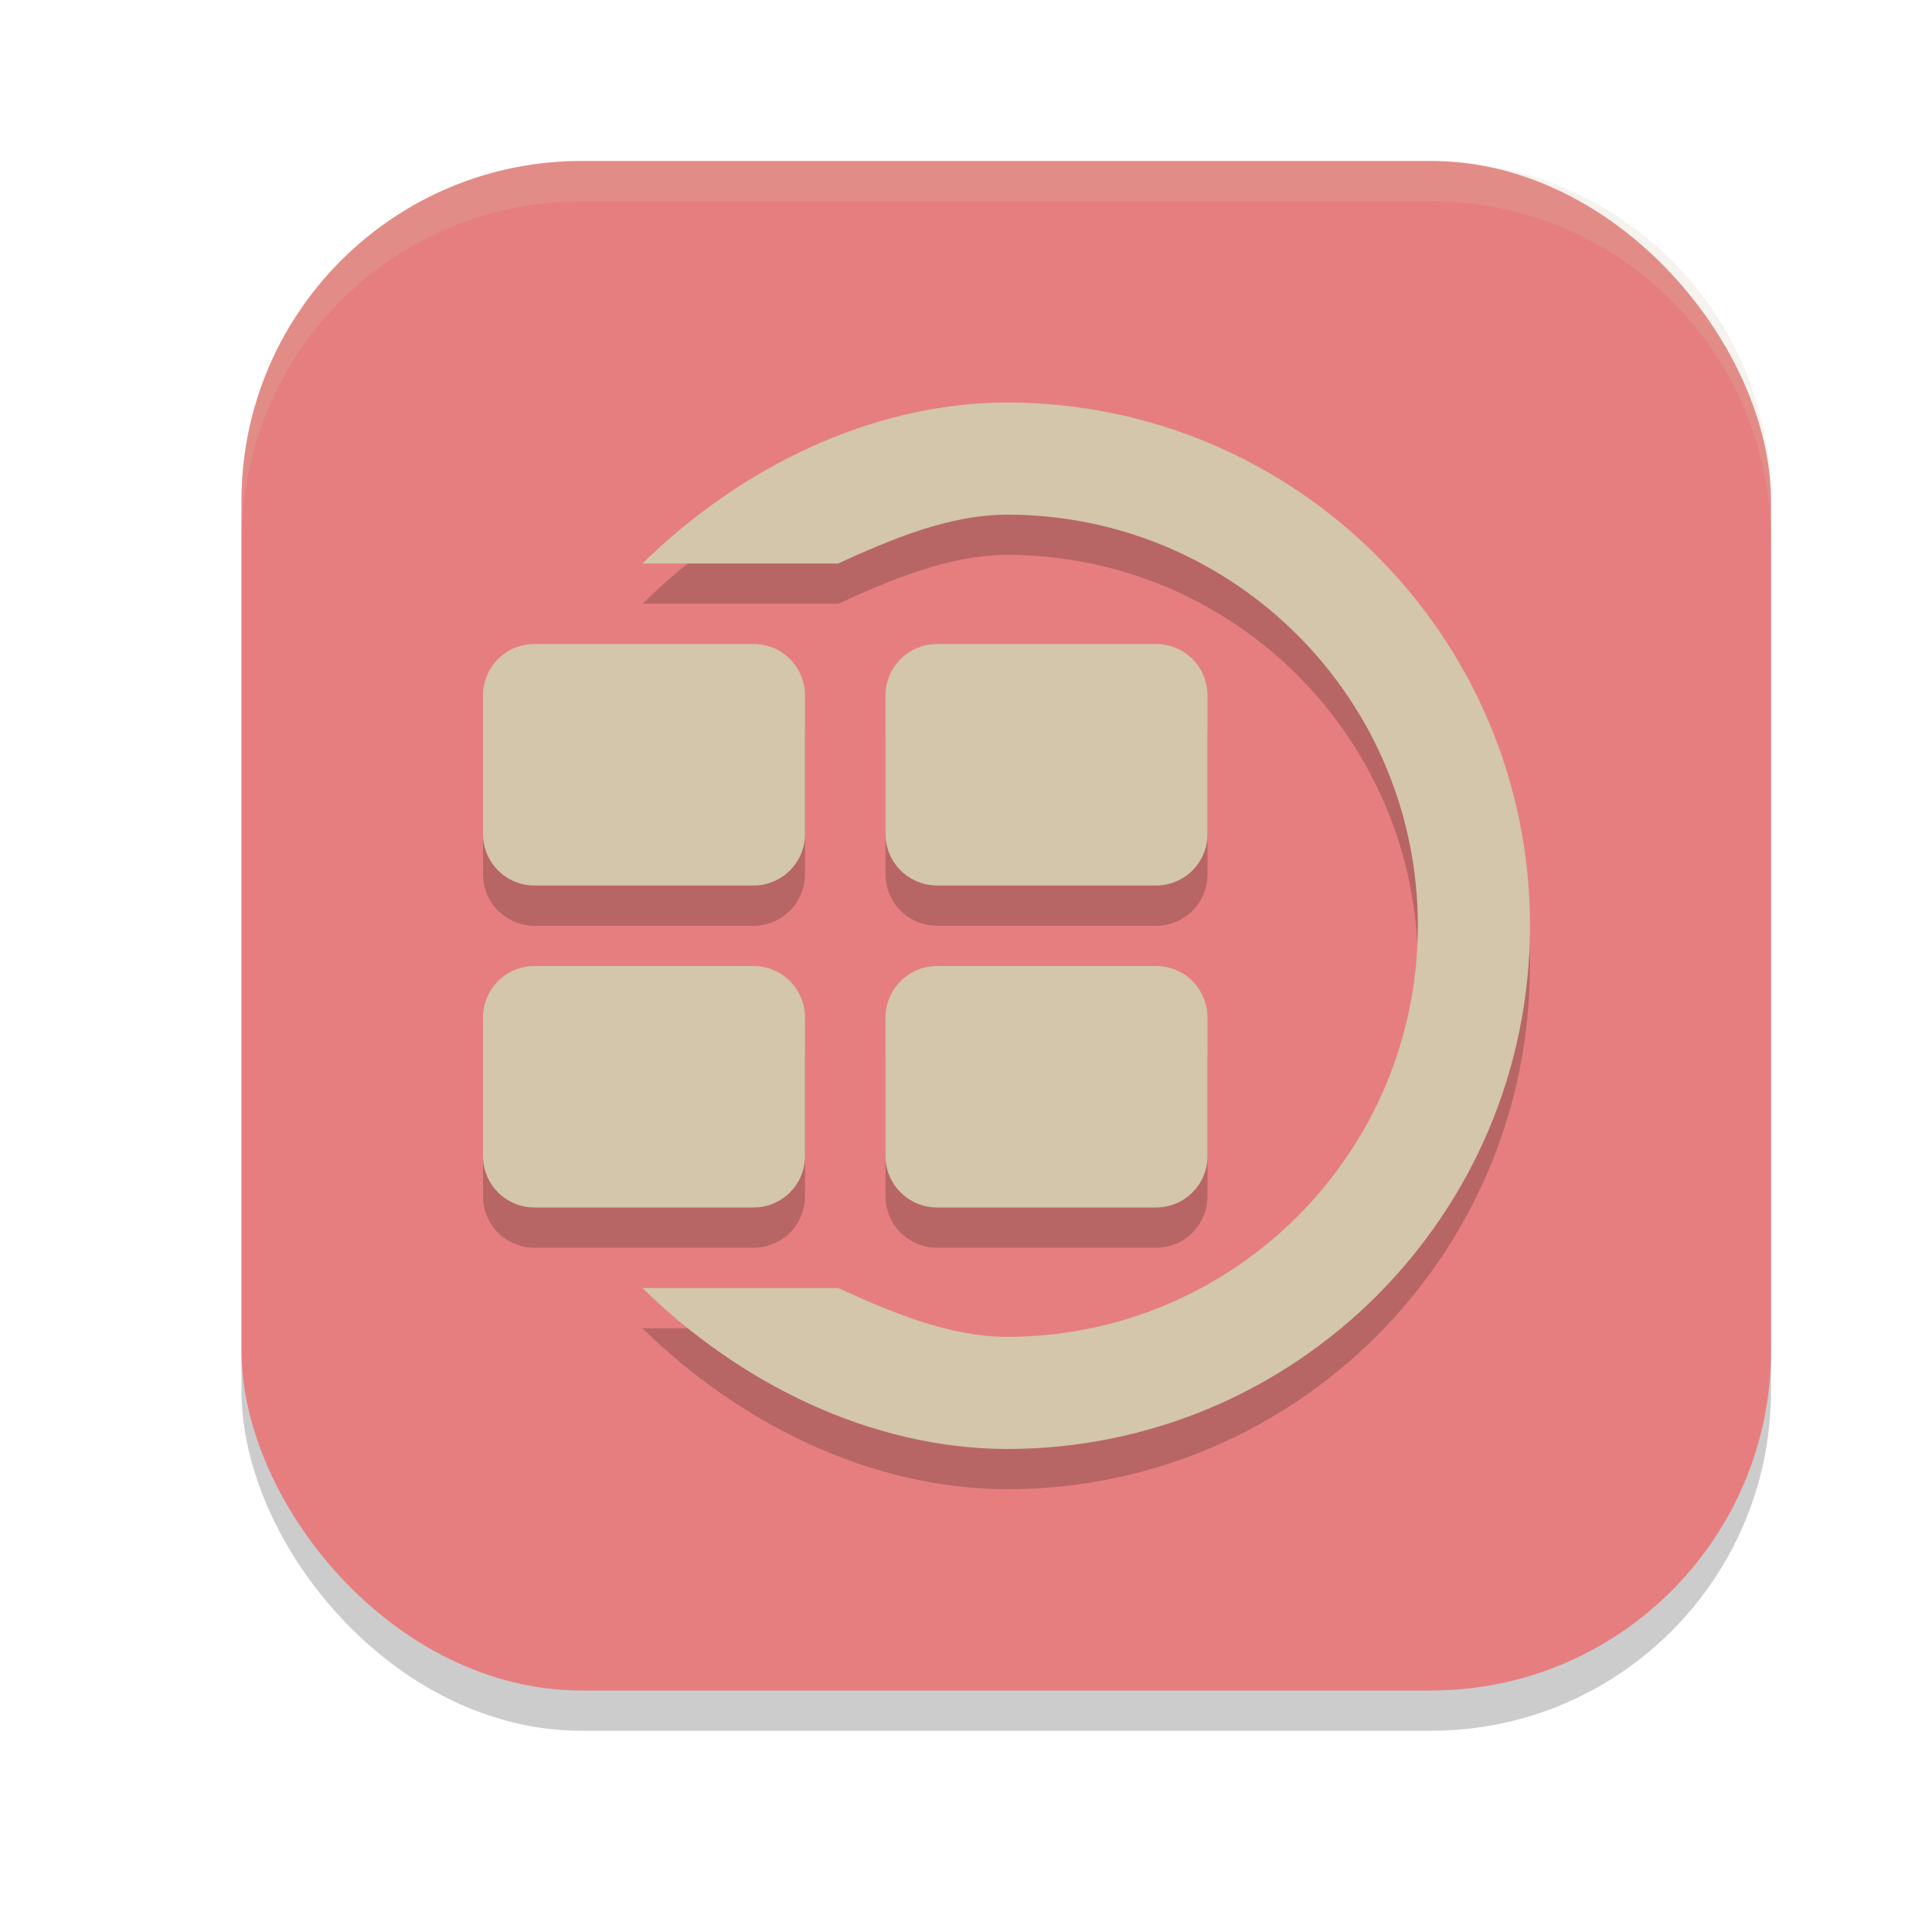 <svg xmlns="http://www.w3.org/2000/svg" width="24" height="24" version="1.1">
 <rect style="opacity:0.2" width="19" height="19" x="3" y="2.5" ry="4.222"/>
 <rect style="fill:#e67e80" width="19" height="19" x="3" y="2" ry="4.222"/>
 <path style="opacity:0.2" d="m 12.506,5.5 c -1.693,0.006 -3.316,0.815 -4.525,2 h 2.432 c 0.657,-0.301 1.371,-0.603 2.094,-0.607 2.821,5e-7 5.107,2.287 5.107,5.107 0,2.821 -2.287,5.107 -5.107,5.107 C 11.783,17.103 11.07,16.801 10.412,16.5 H 7.98 c 1.209,1.185 2.832,1.994 4.525,2 3.59,-1e-6 6.5,-2.91 6.5,-6.5 0,-3.59 -2.91,-6.5 -6.5,-6.5 z m -5.865,3 C 6.285,8.5 6,8.785 6,9.141 v 1.719 C 6,11.215 6.285,11.5 6.641,11.5 h 2.719 C 9.715,11.5 10,11.215 10,10.859 V 9.141 C 10,8.785 9.715,8.5 9.359,8.5 Z m 5.002,0 C 11.287,8.5 11,8.785 11,9.141 v 1.719 C 11,11.215 11.287,11.5 11.643,11.5 h 2.717 C 14.715,11.5 15,11.215 15,10.859 V 9.141 C 15,8.785 14.715,8.5 14.359,8.5 Z m -5.002,4 C 6.285,12.5 6,12.787 6,13.143 v 1.717 C 6,15.215 6.285,15.5 6.641,15.5 h 2.719 C 9.715,15.5 10,15.215 10,14.859 V 13.143 C 10,12.787 9.715,12.5 9.359,12.5 Z m 5.002,0 C 11.287,12.5 11,12.787 11,13.143 v 1.717 C 11,15.215 11.287,15.5 11.643,15.5 h 2.717 C 14.715,15.5 15,15.215 15,14.859 V 13.143 C 15,12.787 14.715,12.5 14.359,12.5 Z"/>
 <path style="fill:#d3c6aa" d="M 12.506 5 C 10.813 5.006 9.19 5.815 7.98 7 L 10.412 7 C 11.07 6.699 11.783 6.397 12.506 6.393 C 15.326 6.393 17.613 8.679 17.613 11.5 C 17.613 14.321 15.326 16.607 12.506 16.607 C 11.783 16.603 11.07 16.301 10.412 16 L 7.98 16 C 9.19 17.185 10.813 17.994 12.506 18 C 16.096 18 19.006 15.09 19.006 11.5 C 19.006 7.91 16.096 5 12.506 5 z M 6.641 8 C 6.285 8 6 8.285 6 8.641 L 6 10.359 C 6 10.715 6.285 11 6.641 11 L 9.359 11 C 9.715 11 10 10.715 10 10.359 L 10 8.641 C 10 8.285 9.715 8 9.359 8 L 6.641 8 z M 11.643 8 C 11.287 8 11 8.285 11 8.641 L 11 10.359 C 11 10.715 11.287 11 11.643 11 L 14.359 11 C 14.715 11 15 10.715 15 10.359 L 15 8.641 C 15 8.285 14.715 8 14.359 8 L 11.643 8 z M 6.641 12 C 6.285 12 6 12.287 6 12.643 L 6 14.359 C 6 14.715 6.285 15 6.641 15 L 9.359 15 C 9.715 15 10 14.715 10 14.359 L 10 12.643 C 10 12.287 9.715 12 9.359 12 L 6.641 12 z M 11.643 12 C 11.287 12 11 12.287 11 12.643 L 11 14.359 C 11 14.715 11.287 15 11.643 15 L 14.359 15 C 14.715 15 15 14.715 15 14.359 L 15 12.643 C 15 12.287 14.715 12 14.359 12 L 11.643 12 z"/>
 <path style="fill:#d3c6aa;opacity:0.2" d="M 7.223 2 C 4.884 2 3 3.884 3 6.223 L 3 6.723 C 3 4.384 4.884 2.5 7.223 2.5 L 17.777 2.5 C 20.116 2.5 22 4.384 22 6.723 L 22 6.223 C 22 3.884 20.116 2 17.777 2 L 7.223 2 z"/>
</svg>
